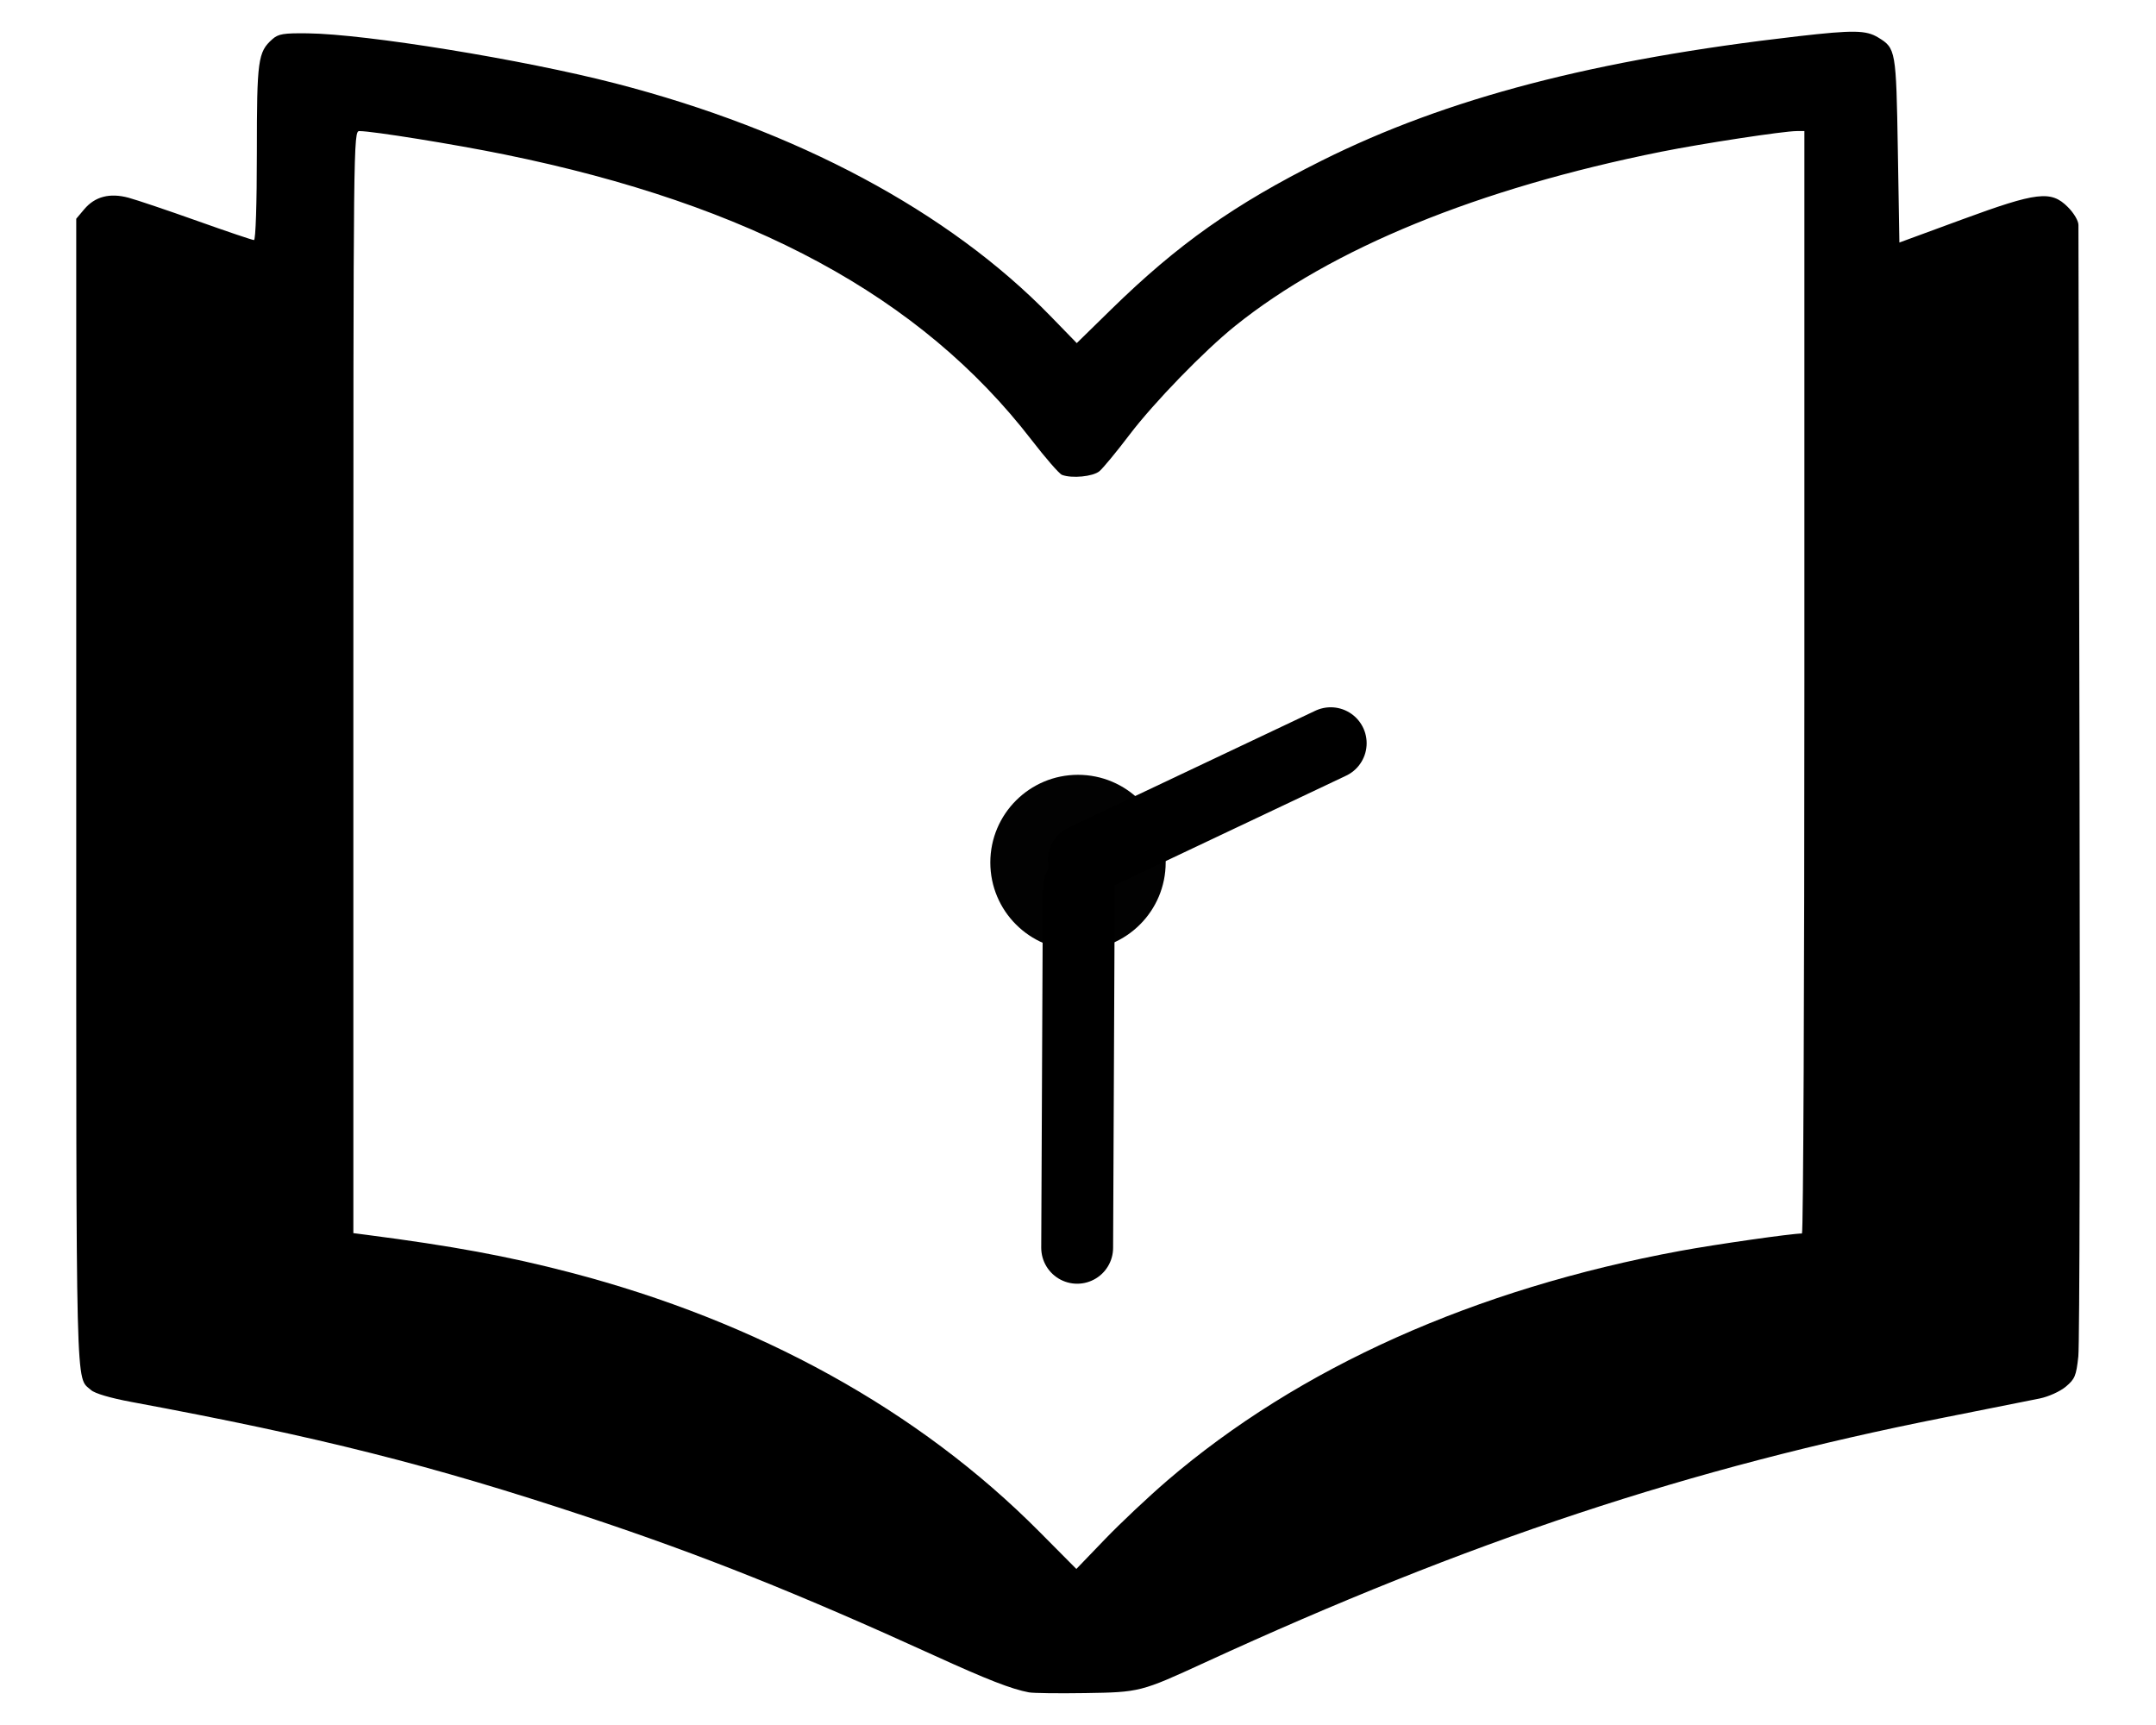 <?xml version="1.0" encoding="UTF-8" standalone="no"?>
<!-- Created with Inkscape (http://www.inkscape.org/) -->

<svg
   width="150mm"
   height="120mm"
   viewBox="0 0 150 120"
   version="1.1"
   id="svg206"
   xml:space="preserve"
   xmlns="http://www.w3.org/2000/svg"
   xmlns:svg="http://www.w3.org/2000/svg"><defs
     id="defs203" /><g
     id="layer1"
     transform="translate(-40.227,-77.009)"><path
       style="fill:#000000;stroke-width:0.217"
       d="m 111.821,194.741 c -1.221,-0.229 -2.906,-0.885 -6.607,-2.573 -9.458,-4.313 -16.155,-6.986 -24.155,-9.643 -10.808,-3.589 -18.598,-5.553 -31.715,-7.994 -1.438,-0.268 -2.526,-0.589 -2.784,-0.823 -1.085,-0.982 -1.029,1.278 -1.029,-41.519 V 92.226 l 0.556,-0.66 c 0.746,-0.886 1.775,-1.154 3.083,-0.802 0.561,0.151 2.709,0.875 4.774,1.61 2.065,0.735 3.844,1.336 3.954,1.336 0.116,0 0.199,-2.528 0.199,-6.073 0,-6.465 0.074,-7.009 1.078,-7.9 0.417,-0.371 0.774,-0.43 2.467,-0.409 4.058,0.05 14.973,1.824 21.369,3.474 12.652,3.264 23.221,8.913 30.309,16.202 l 1.821,1.873 2.403,-2.351 c 4.628,-4.527 8.573,-7.314 14.643,-10.344 8.705,-4.345 19.007,-7.034 33.146,-8.652 3.844,-0.44 4.723,-0.426 5.565,0.087 1.23,0.75 1.25,0.866 1.368,7.841 l 0.108,6.422 4.333,-1.593 c 5.259,-1.933 6.216,-2.046 7.387,-0.875 0.419,0.419 0.737,0.956 0.737,1.246 2.2e-4,0.28 0.035,17.764 0.078,38.854 0.043,21.09 0.004,39.026 -0.086,39.857 -0.146,1.351 -0.239,1.576 -0.873,2.105 -0.397,0.332 -1.195,0.693 -1.81,0.82 -0.605,0.125 -3.586,0.719 -6.624,1.321 -17.732,3.511 -33.08,8.596 -51.475,17.053 -4.45,2.046 -4.51,2.061 -8.318,2.121 -1.847,0.029 -3.602,0.007 -3.9,-0.049 z m 9.578,-14.703 c 9.193,-7.892 21.42,-13.369 35.751,-16.015 2.423,-0.447 7.734,-1.206 8.445,-1.206 0.093,0 0.169,-17.255 0.169,-38.345 V 86.127 h -0.531 c -0.903,0 -6.584,0.866 -9.433,1.438 -12.744,2.558 -22.934,6.725 -29.65,12.125 -2.148,1.727 -5.641,5.326 -7.337,7.56 -0.905,1.192 -1.849,2.335 -2.098,2.541 -0.451,0.373 -1.918,0.515 -2.603,0.252 -0.19,-0.073 -1.145,-1.169 -2.123,-2.437 -7.684,-9.96 -19.502,-16.358 -36.671,-19.853 -3.483,-0.709 -9.167,-1.625 -10.086,-1.625 -0.416,0 -0.421,0.505 -0.421,38.332 v 38.332 l 0.921,0.119 c 5.984,0.776 9.821,1.485 14.159,2.616 13.082,3.411 24.255,9.585 32.655,18.043 l 2.566,2.584 1.984,-2.061 c 1.091,-1.134 3.028,-2.958 4.305,-4.054 z"
       id="path288" /></g><g
     id="layer2"
     transform="translate(-40.227,-77.009)"><circle
       style="fill:#000000;fill-opacity:0.991;stroke-width:0.148;stroke-linecap:round"
       id="path496"
       cx="115.227"
       cy="137.009"
       r="6.1" /><path
       style="fill:none;fill-rule:evenodd;stroke:#000000;stroke-width:5;stroke-linecap:round;stroke-linejoin:miter;stroke-dasharray:none;stroke-opacity:1"
       d="m 115.636,136.84 17.173,-8.129"
       id="path552" /><path
       style="fill:none;fill-rule:evenodd;stroke:#000000;stroke-width:5;stroke-linecap:round;stroke-linejoin:miter;stroke-dasharray:none;stroke-opacity:1"
       d="m 115.283,138.782 -0.114,25.029"
       id="path554" /></g></svg>
